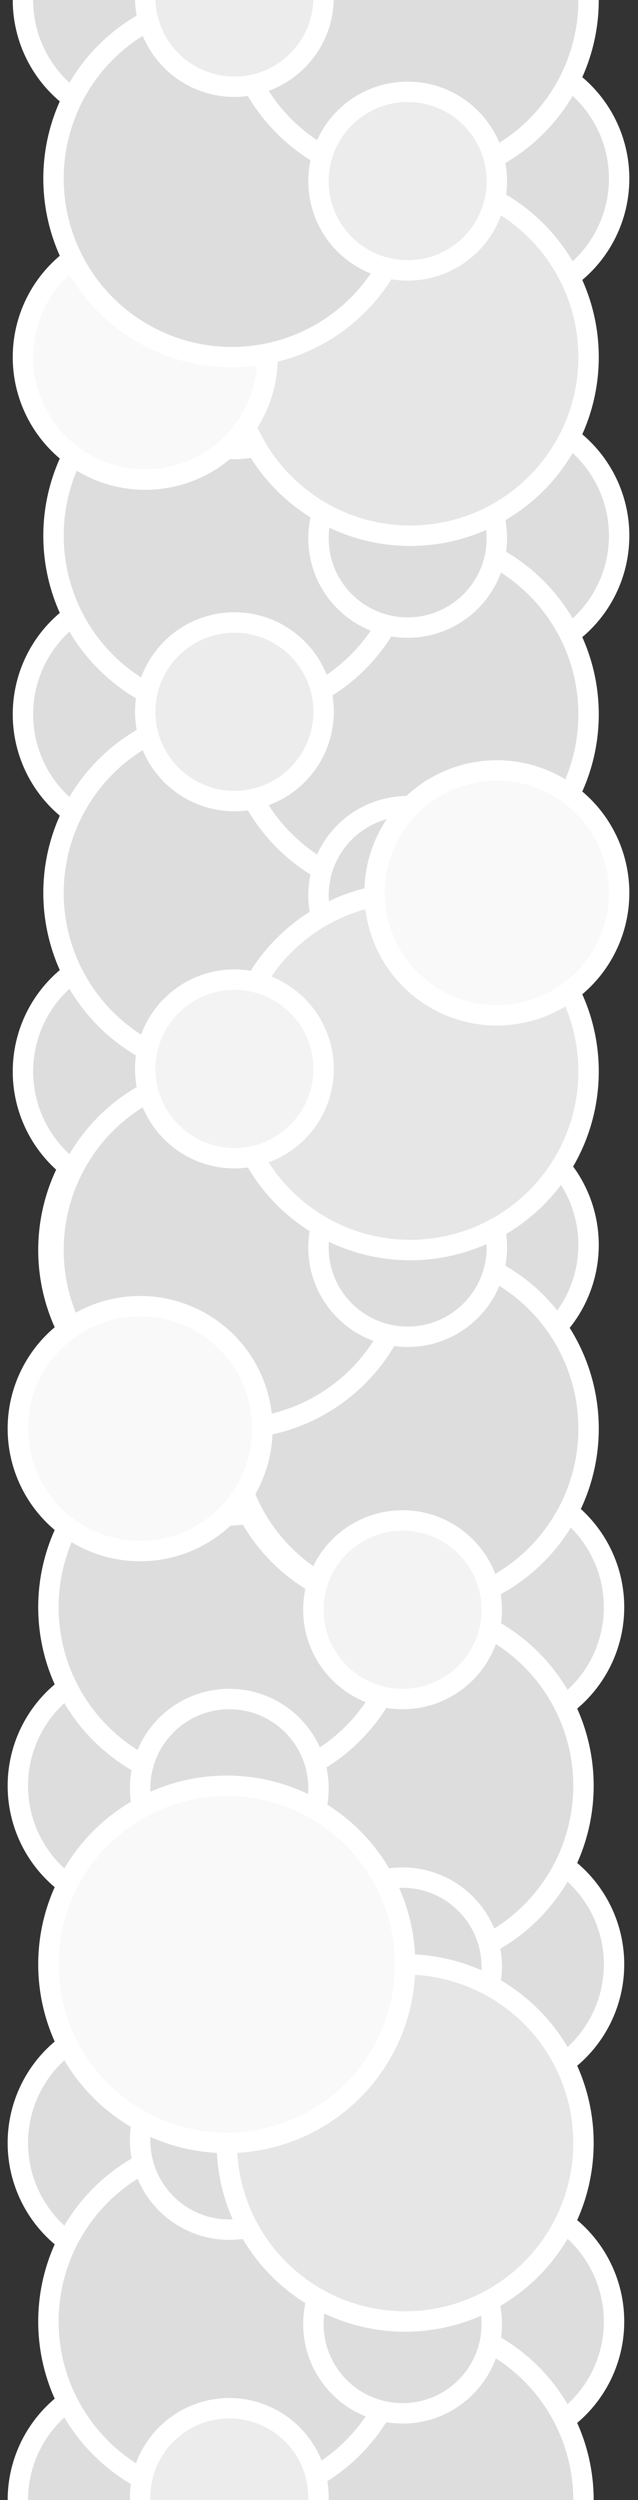 <?xml version="1.0" encoding="utf-8"?>
<!-- Generator: Adobe Illustrator 18.1.1, SVG Export Plug-In . SVG Version: 6.00 Build 0)  -->
<svg version="1.1" xmlns="http://www.w3.org/2000/svg" xmlns:xlink="http://www.w3.org/1999/xlink" x="0px" y="0px"
	 viewBox="0 0 125.2 490" enable-background="new 0 0 125.2 490" xml:space="preserve">
<rect x="0" y="0" width="125.2" height="490" fill="#333333" stroke="none"/>
<g id="Layer_3" display="none">
	<rect x="-491.5" y="-94" display="inline" fill="#5166B3" stroke="#000000" stroke-miterlimit="10" width="1280" height="800"/>
</g>
<g id="Layer_1">
	<circle fill="#DDDDDD" stroke="#FFFFFF" stroke-width="4" stroke-miterlimit="10" cx="27.5" cy="350" r="24"/>
	<circle fill="#DDDDDD" stroke="#FFFFFF" stroke-width="4" stroke-miterlimit="10" cx="27.5" cy="420" r="24"/>
	<circle fill="#DDDDDD" stroke="#FFFFFF" stroke-width="4" stroke-miterlimit="10" cx="27.5" cy="490" r="24"/>
	<circle fill="#DDDDDD" stroke="#FFFFFF" stroke-width="4" stroke-miterlimit="10" cx="96.5" cy="315" r="24"/>
	<circle fill="#DDDDDD" stroke="#FFFFFF" stroke-width="4" stroke-miterlimit="10" cx="96.5" cy="385" r="24"/>
	<circle fill="#DDDDDD" stroke="#FFFFFF" stroke-width="4" stroke-miterlimit="10" cx="96.5" cy="455" r="24"/>
	<circle fill="#DDDDDD" stroke="#FFFFFF" stroke-width="4" stroke-miterlimit="10" cx="90.5" cy="524" r="24"/>
	<circle fill="#E6E6E6" stroke="#FFFFFF" stroke-width="4" stroke-miterlimit="10" cx="79.5" cy="560" r="35"/>
	<circle fill="#DDDDDD" stroke="#FFFFFF" stroke-width="4" stroke-miterlimit="10" cx="44.5" cy="525" r="35"/>
	<circle fill="#DDDDDD" stroke="#FFFFFF" stroke-width="4" stroke-miterlimit="10" cx="79.5" cy="490" r="35"/>
	<circle fill="#DDDDDD" stroke="#FFFFFF" stroke-width="4" stroke-miterlimit="10" cx="44.5" cy="455" r="35"/>
	<circle fill="#DDDDDD" stroke="#FFFFFF" stroke-width="4" stroke-miterlimit="10" cx="79.5" cy="350" r="35"/>
	<circle fill="#DDDDDD" stroke="#FFFFFF" stroke-width="4" stroke-miterlimit="10" cx="44.5" cy="315" r="35"/>
	<circle fill="#DDDDDD" stroke="#FFFFFF" stroke-width="4" stroke-miterlimit="10" cx="79.5" cy="280" r="35"/>
	<circle fill="#DDDDDD" stroke="#FFFFFF" stroke-width="4" stroke-miterlimit="10" cx="44.5" cy="245" r="35"/>
	<circle fill="#DDDDDD" stroke="#FFFFFF" stroke-width="4" stroke-miterlimit="10" cx="45" cy="419.5" r="17.5"/>
	<circle fill="#DDDDDD" stroke="#FFFFFF" stroke-width="4" stroke-miterlimit="10" cx="79" cy="385.5" r="17.5"/>
	<circle fill="#ECECEC" stroke="#FFFFFF" stroke-width="4" stroke-miterlimit="10" cx="45" cy="489.5" r="17.5"/>
	<circle fill="#DDDDDD" stroke="#FFFFFF" stroke-width="4" stroke-miterlimit="10" cx="79" cy="455.5" r="17.5"/>
	<circle fill="#DDDDDD" stroke="#FFFFFF" stroke-width="4" stroke-miterlimit="10" cx="45" cy="279.5" r="17.5"/>
	<circle fill="#ECECEC" stroke="#FFFFFF" stroke-width="4" stroke-miterlimit="10" cx="79" cy="524.5" r="17.5"/>
	<circle fill="#DDDDDD" stroke="#FFFFFF" stroke-width="4" stroke-miterlimit="10" cx="45" cy="350.5" r="17.5"/>
	<circle fill="#DDDDDD" stroke="#FFFFFF" stroke-width="4" stroke-miterlimit="10" cx="28.5" cy="0" r="24"/>
	<circle fill="#DDDDDD" stroke="#FFFFFF" stroke-width="4" stroke-miterlimit="10" cx="28.5" cy="140" r="24"/>
	<circle fill="#DDDDDD" stroke="#FFFFFF" stroke-width="4" stroke-miterlimit="10" cx="28.5" cy="210" r="24"/>
	<circle fill="#DDDDDD" stroke="#FFFFFF" stroke-width="4" stroke-miterlimit="10" cx="97.5" cy="35" r="24"/>
	<circle fill="#DDDDDD" stroke="#FFFFFF" stroke-width="4" stroke-miterlimit="10" cx="97.5" cy="105" r="24"/>
	<circle fill="#DDDDDD" stroke="#FFFFFF" stroke-width="4" stroke-miterlimit="10" cx="91.5" cy="244" r="24"/>
	<circle fill="#DDDDDD" stroke="#FFFFFF" stroke-width="4" stroke-miterlimit="10" cx="80.5" cy="280" r="35"/>
	<circle fill="#DDDDDD" stroke="#FFFFFF" stroke-width="4" stroke-miterlimit="10" cx="45.5" cy="245" r="35"/>
	<circle fill="#DDDDDD" stroke="#FFFFFF" stroke-width="4" stroke-miterlimit="10" cx="45.5" cy="175" r="35"/>
	<circle fill="#DDDDDD" stroke="#FFFFFF" stroke-width="4" stroke-miterlimit="10" cx="80.5" cy="140" r="35"/>
	<circle fill="#DDDDDD" stroke="#FFFFFF" stroke-width="4" stroke-miterlimit="10" cx="45.5" cy="105" r="35"/>
	<circle fill="#DDDDDD" stroke="#FFFFFF" stroke-width="4" stroke-miterlimit="10" cx="45.5" cy="-35" r="35"/>
	<circle fill="#ECECEC" stroke="#FFFFFF" stroke-width="4" stroke-miterlimit="10" cx="46" cy="139.5" r="17.5"/>
	<circle fill="#DDDDDD" stroke="#FFFFFF" stroke-width="4" stroke-miterlimit="10" cx="80" cy="105.5" r="17.5"/>
	<circle fill="#DDDDDD" stroke="#FFFFFF" stroke-width="4" stroke-miterlimit="10" cx="80" cy="175.5" r="17.5"/>
	<circle fill="#DDDDDD" stroke="#FFFFFF" stroke-width="4" stroke-miterlimit="10" cx="80" cy="244.5" r="17.5"/>
	<circle fill="#DDDDDD" stroke="#FFFFFF" stroke-width="4" stroke-miterlimit="10" cx="46" cy="70.5" r="17.5"/>
	<circle fill="#E6E6E6" stroke="#FFFFFF" stroke-width="4" stroke-miterlimit="10" cx="79.5" cy="420" r="35"/>
	<circle fill="#F9F9F9" stroke="#FFFFFF" stroke-width="4" stroke-miterlimit="10" cx="44.5" cy="385" r="35"/>
	<circle fill="#F3F3F3" stroke="#FFFFFF" stroke-width="4" stroke-miterlimit="10" cx="79" cy="315.5" r="17.5"/>
	<circle fill="#F9F9F9" stroke="#FFFFFF" stroke-width="4" stroke-miterlimit="10" cx="27.5" cy="280" r="24"/>
	<circle fill="#E6E6E6" stroke="#FFFFFF" stroke-width="4" stroke-miterlimit="10" cx="80.5" cy="210" r="35"/>
	<circle fill="#F3F3F3" stroke="#FFFFFF" stroke-width="4" stroke-miterlimit="10" cx="46" cy="209.5" r="17.5"/>
	<circle fill="#F9F9F9" stroke="#FFFFFF" stroke-width="4" stroke-miterlimit="10" cx="97.5" cy="175" r="24"/>
	<circle fill="#E6E6E6" stroke="#FFFFFF" stroke-width="4" stroke-miterlimit="10" cx="80.5" cy="70" r="35"/>
	<circle fill="#F9F9F9" stroke="#FFFFFF" stroke-width="4" stroke-miterlimit="10" cx="28.5" cy="70" r="24"/>
	<circle fill="#DDDDDD" stroke="#FFFFFF" stroke-width="4" stroke-miterlimit="10" cx="45.5" cy="35" r="35"/>
	<circle fill="#DDDDDD" stroke="#FFFFFF" stroke-width="4" stroke-miterlimit="10" cx="80.5" cy="0" r="35"/>
	<circle fill="#ECECEC" stroke="#FFFFFF" stroke-width="4" stroke-miterlimit="10" cx="80" cy="35.5" r="17.5"/>
	<circle fill="#ECECEC" stroke="#FFFFFF" stroke-width="4" stroke-miterlimit="10" cx="46" cy="-0.5" r="17.5"/>
</g>
</svg>
